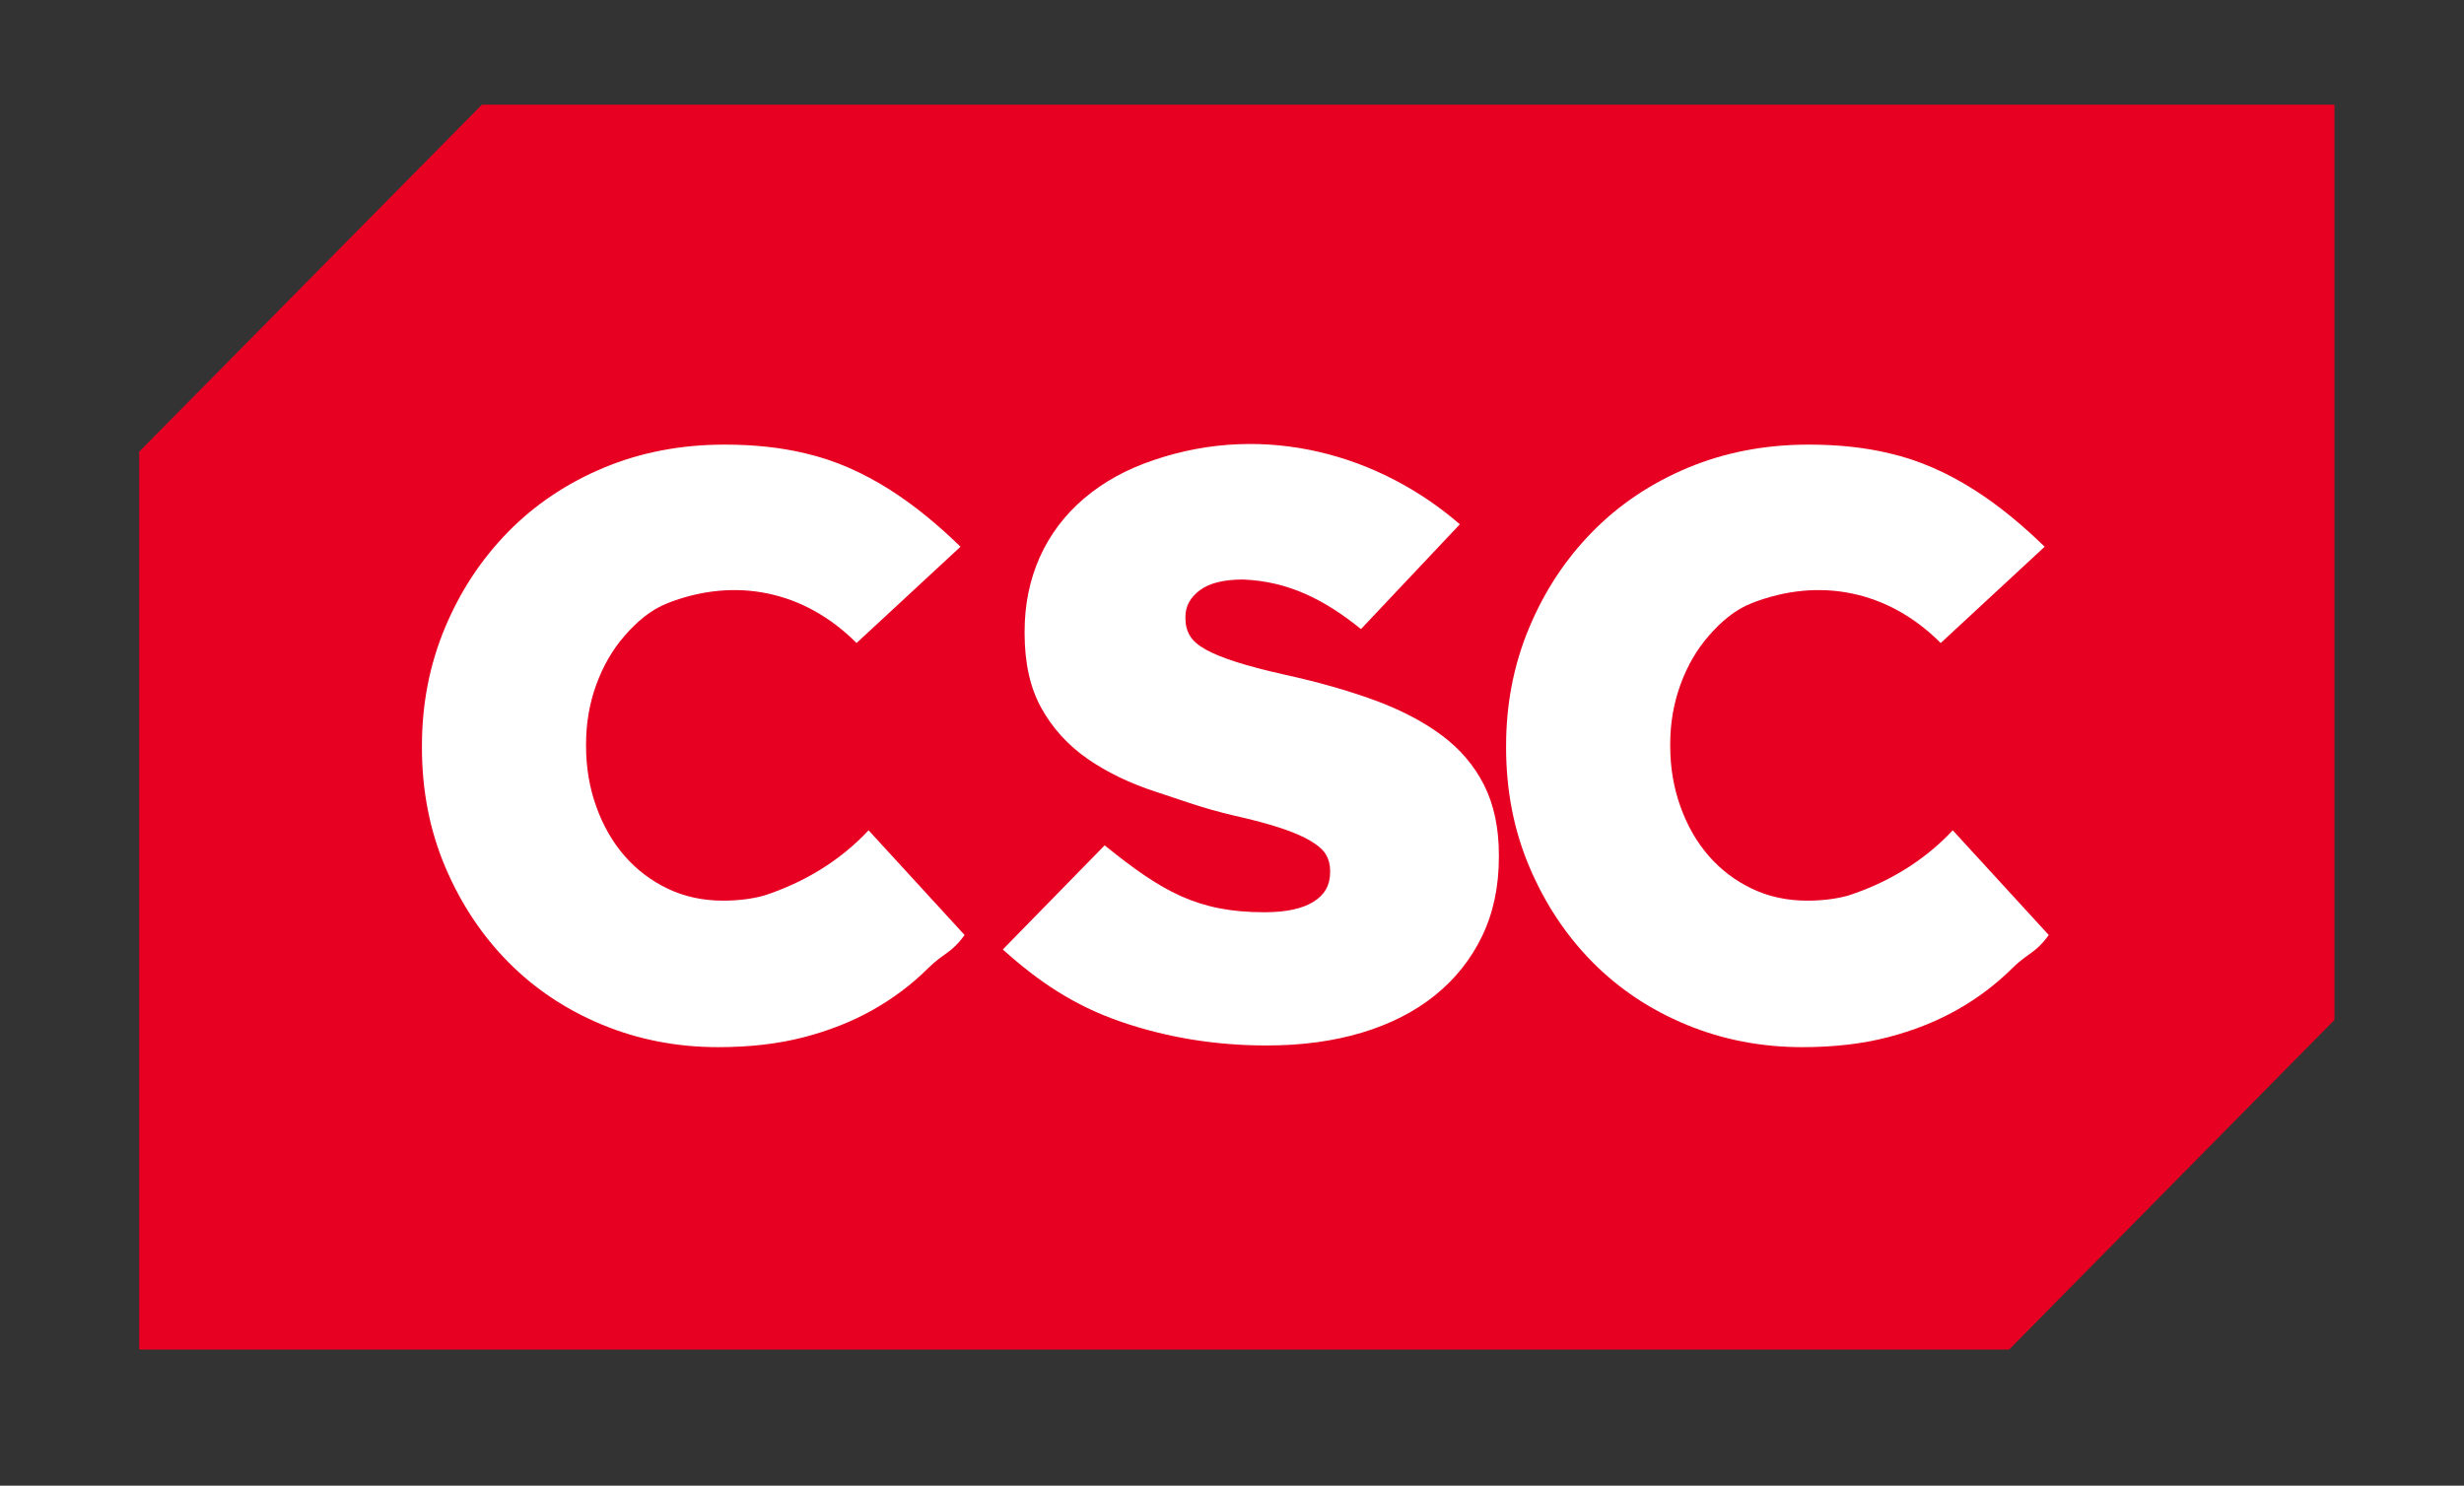 <?xml version="1.0" ?>
<svg xmlns="http://www.w3.org/2000/svg" xmlns:sodipodi="http://sodipodi.sourceforge.net/DTD/sodipodi-0.dtd" xmlns:inkscape="http://www.inkscape.org/namespaces/inkscape" viewBox="0 0 201.689 121.634" sodipodi:version="0.32" inkscape:version="0.46" sodipodi:docname="CSC logo.svg" inkscape:output_extension="org.inkscape.output.svg.inkscape">
	<rect x="0" y="0" width="201.689" height="121.634" fill="#333333" stroke="none"/>
	<defs id="defs3969">
		<inkscape:perspective sodipodi:type="inkscape:persp3d" inkscape:vp_x="0 : 526.18109 : 1" inkscape:vp_y="0 : 1000 : 0" inkscape:vp_z="744.09448 : 526.18109 : 1" inkscape:persp3d-origin="372.04724 : 350.78739 : 1" id="perspective3975"/>
		<inkscape:perspective id="perspective3984" inkscape:persp3d-origin="372.04724 : 350.78739 : 1" inkscape:vp_z="744.09448 : 526.18109 : 1" inkscape:vp_y="0 : 1000 : 0" inkscape:vp_x="0 : 526.18109 : 1" sodipodi:type="inkscape:persp3d"/>
	</defs>
	<sodipodi:namedview id="base" pagecolor="#ffffff" bordercolor="#666666" borderopacity="1.0" gridtolerance="10000" guidetolerance="10" objecttolerance="10" inkscape:pageopacity="0.0" inkscape:pageshadow="2" inkscape:zoom="1.6113937" inkscape:cx="497.17898" inkscape:cy="478.53477" inkscape:document-units="px" inkscape:current-layer="layer1" showgrid="false" inkscape:window-width="1024" inkscape:window-height="721" inkscape:window-x="-4" inkscape:window-y="-4"/>
	<g inkscape:label="Layer 1" inkscape:groupmode="layer" id="layer1" transform="translate(-393.448,-462.81)">
		<path style="fill:#e70021;fill-opacity:1;fill-rule:nonzero;stroke:#4b2c1a;stroke-width:0;stroke-linecap:butt;stroke-linejoin:miter;marker:none;marker-start:none;marker-mid:none;marker-end:none;stroke-miterlimit:4;stroke-dashoffset:0;stroke-opacity:1;visibility:visible;display:inline;overflow:visible;enable-background:accumulate" d="M 432.896,471.379 L 584.534,471.379 L 584.534,546.31 L 557.9,573.3 L 404.841,573.3 L 404.841,499.789 L 432.896,471.379 z" id="rect3999" sodipodi:nodetypes="ccccccc"/>
		<path style="font-size:967.189px;font-style:normal;font-weight:normal;text-align:start;line-height:125%;text-anchor:start;fill:#ffffff;fill-opacity:1;stroke:none;stroke-width:1px;stroke-linecap:butt;stroke-linejoin:miter;stroke-opacity:1;font-family:Bitstream Vera Sans" d="M 452.231,548.54 C 448.874,548.54 445.717,547.93 442.761,546.71 C 439.806,545.489 437.242,543.784 435.071,541.594 C 432.899,539.403 431.175,536.806 429.899,533.802 C 428.623,530.798 427.985,527.534 427.985,524.01 L 427.985,523.874 C 427.985,520.441 428.612,517.223 429.865,514.219 C 431.119,511.215 432.843,508.595 435.037,506.359 C 437.231,504.123 439.839,502.372 442.862,501.107 C 445.884,499.843 449.187,499.21 452.77,499.21 C 455.187,499.21 457.381,499.447 459.352,499.921 C 464.301,501.059 468.484,504.076 472.069,507.57 L 463.562,515.454 C 459.254,511.136 453.599,510.042 448.102,512.186 C 446.692,512.736 445.56,513.733 444.575,514.862 C 443.59,515.991 442.818,517.323 442.258,518.859 C 441.698,520.395 441.419,522.022 441.419,523.739 L 441.419,523.874 C 441.419,525.636 441.698,527.296 442.258,528.854 C 442.818,530.413 443.59,531.757 444.575,532.887 C 445.56,534.016 446.736,534.909 448.102,535.564 C 449.468,536.218 450.979,536.546 452.635,536.546 C 453.844,536.546 454.952,536.41 455.96,536.139 C 459.22,535.086 462.194,533.304 464.545,530.787 L 472.405,539.361 C 471.284,540.898 470.713,540.793 469.393,542.102 C 468.072,543.412 466.572,544.541 464.892,545.489 C 463.213,546.438 461.332,547.183 459.25,547.726 C 457.169,548.268 454.829,548.54 452.231,548.54 L 452.231,548.54 z M 497.131,548.403 C 492.922,548.403 488.926,547.748 485.142,546.439 C 481.358,545.129 478.444,543.164 475.533,540.543 L 483.869,532.019 C 488.57,535.814 491.487,537.495 496.951,537.495 C 498.697,537.495 500.029,537.212 500.948,536.647 C 501.866,536.082 502.325,535.28 502.325,534.242 L 502.325,534.106 C 502.325,533.609 502.213,533.169 501.989,532.785 C 501.765,532.401 501.35,532.029 500.746,531.667 C 500.141,531.305 499.335,530.955 498.328,530.616 C 497.321,530.278 496.011,529.928 494.399,529.567 C 491.891,528.979 490.212,528.336 488.063,527.635 C 485.913,526.935 484.044,526.031 482.454,524.924 C 480.865,523.817 479.611,522.439 478.693,520.791 C 477.775,519.142 477.316,517.098 477.316,514.659 L 477.316,514.523 C 477.316,512.31 477.73,510.278 478.559,508.426 C 479.388,506.574 480.597,504.97 482.186,503.615 C 483.775,502.26 485.689,501.209 487.928,500.463 C 497.079,497.357 506.414,500.07 512.942,505.734 L 504.851,514.313 C 501.906,511.932 498.932,510.395 495.183,510.255 C 493.616,510.255 492.44,510.548 491.657,511.136 C 490.873,511.723 490.481,512.445 490.481,513.303 L 490.481,513.439 C 490.481,513.981 490.604,514.455 490.85,514.862 C 491.096,515.269 491.522,515.641 492.126,515.98 C 492.731,516.318 493.559,516.657 494.612,516.996 C 495.664,517.335 496.996,517.685 498.609,518.047 C 501.295,518.634 503.724,519.323 505.895,520.113 C 508.067,520.904 509.914,521.864 511.437,522.993 C 512.96,524.122 514.124,525.489 514.93,527.092 C 515.735,528.696 516.138,530.606 516.138,532.819 L 516.138,532.954 C 516.138,535.394 515.679,537.563 514.761,539.459 C 513.844,541.356 512.557,542.971 510.9,544.304 C 509.243,545.636 507.25,546.652 504.922,547.353 C 502.593,548.053 499.996,548.403 497.131,548.403 L 497.131,548.403 z" id="text3990" sodipodi:nodetypes="csssccsssscccsssccsssscccssscccsccssccssscsssccssccccsccssscsssccssscc"/>
		<path style="font-size:967.189px;font-style:normal;font-weight:normal;text-align:start;line-height:125%;text-anchor:start;fill:#ffffff;fill-opacity:1;stroke:none;stroke-width:1px;stroke-linecap:butt;stroke-linejoin:miter;stroke-opacity:1;font-family:Bitstream Vera Sans" d="M 540.975,548.54 C 537.617,548.54 534.461,547.93 531.505,546.71 C 528.549,545.489 525.986,543.784 523.814,541.594 C 521.643,539.403 519.919,536.806 518.643,533.802 C 517.366,530.798 516.728,527.534 516.728,524.01 L 516.728,523.874 C 516.728,520.441 517.355,517.223 518.609,514.219 C 519.863,511.215 521.587,508.595 523.78,506.359 C 525.974,504.123 528.583,502.372 531.605,501.107 C 534.628,499.843 537.931,499.21 541.514,499.21 C 543.931,499.21 546.125,499.447 548.095,499.921 C 553.045,501.059 557.227,504.076 560.812,507.57 L 552.305,515.454 C 547.998,511.136 542.343,510.042 536.845,512.186 C 535.435,512.736 534.304,513.733 533.319,514.862 C 532.334,515.991 531.561,517.323 531.002,518.859 C 530.442,520.395 530.162,522.022 530.162,523.739 L 530.162,523.874 C 530.162,525.636 530.442,527.296 531.002,528.854 C 531.561,530.413 532.334,531.757 533.319,532.887 C 534.304,534.016 535.48,534.909 536.845,535.564 C 538.211,536.218 539.722,536.546 541.378,536.546 C 542.588,536.546 543.696,536.41 544.703,536.139 C 547.963,535.086 550.938,533.304 553.289,530.787 L 561.149,539.361 C 560.028,540.898 559.457,540.793 558.136,542.102 C 556.815,543.412 555.315,544.541 553.636,545.489 C 551.956,546.438 550.076,547.183 547.994,547.726 C 545.912,548.268 543.572,548.54 540.975,548.54 L 540.975,548.54 z" id="path3997" sodipodi:nodetypes="csssccsssscccsssccsssscccssscc"/>
	</g>
</svg>